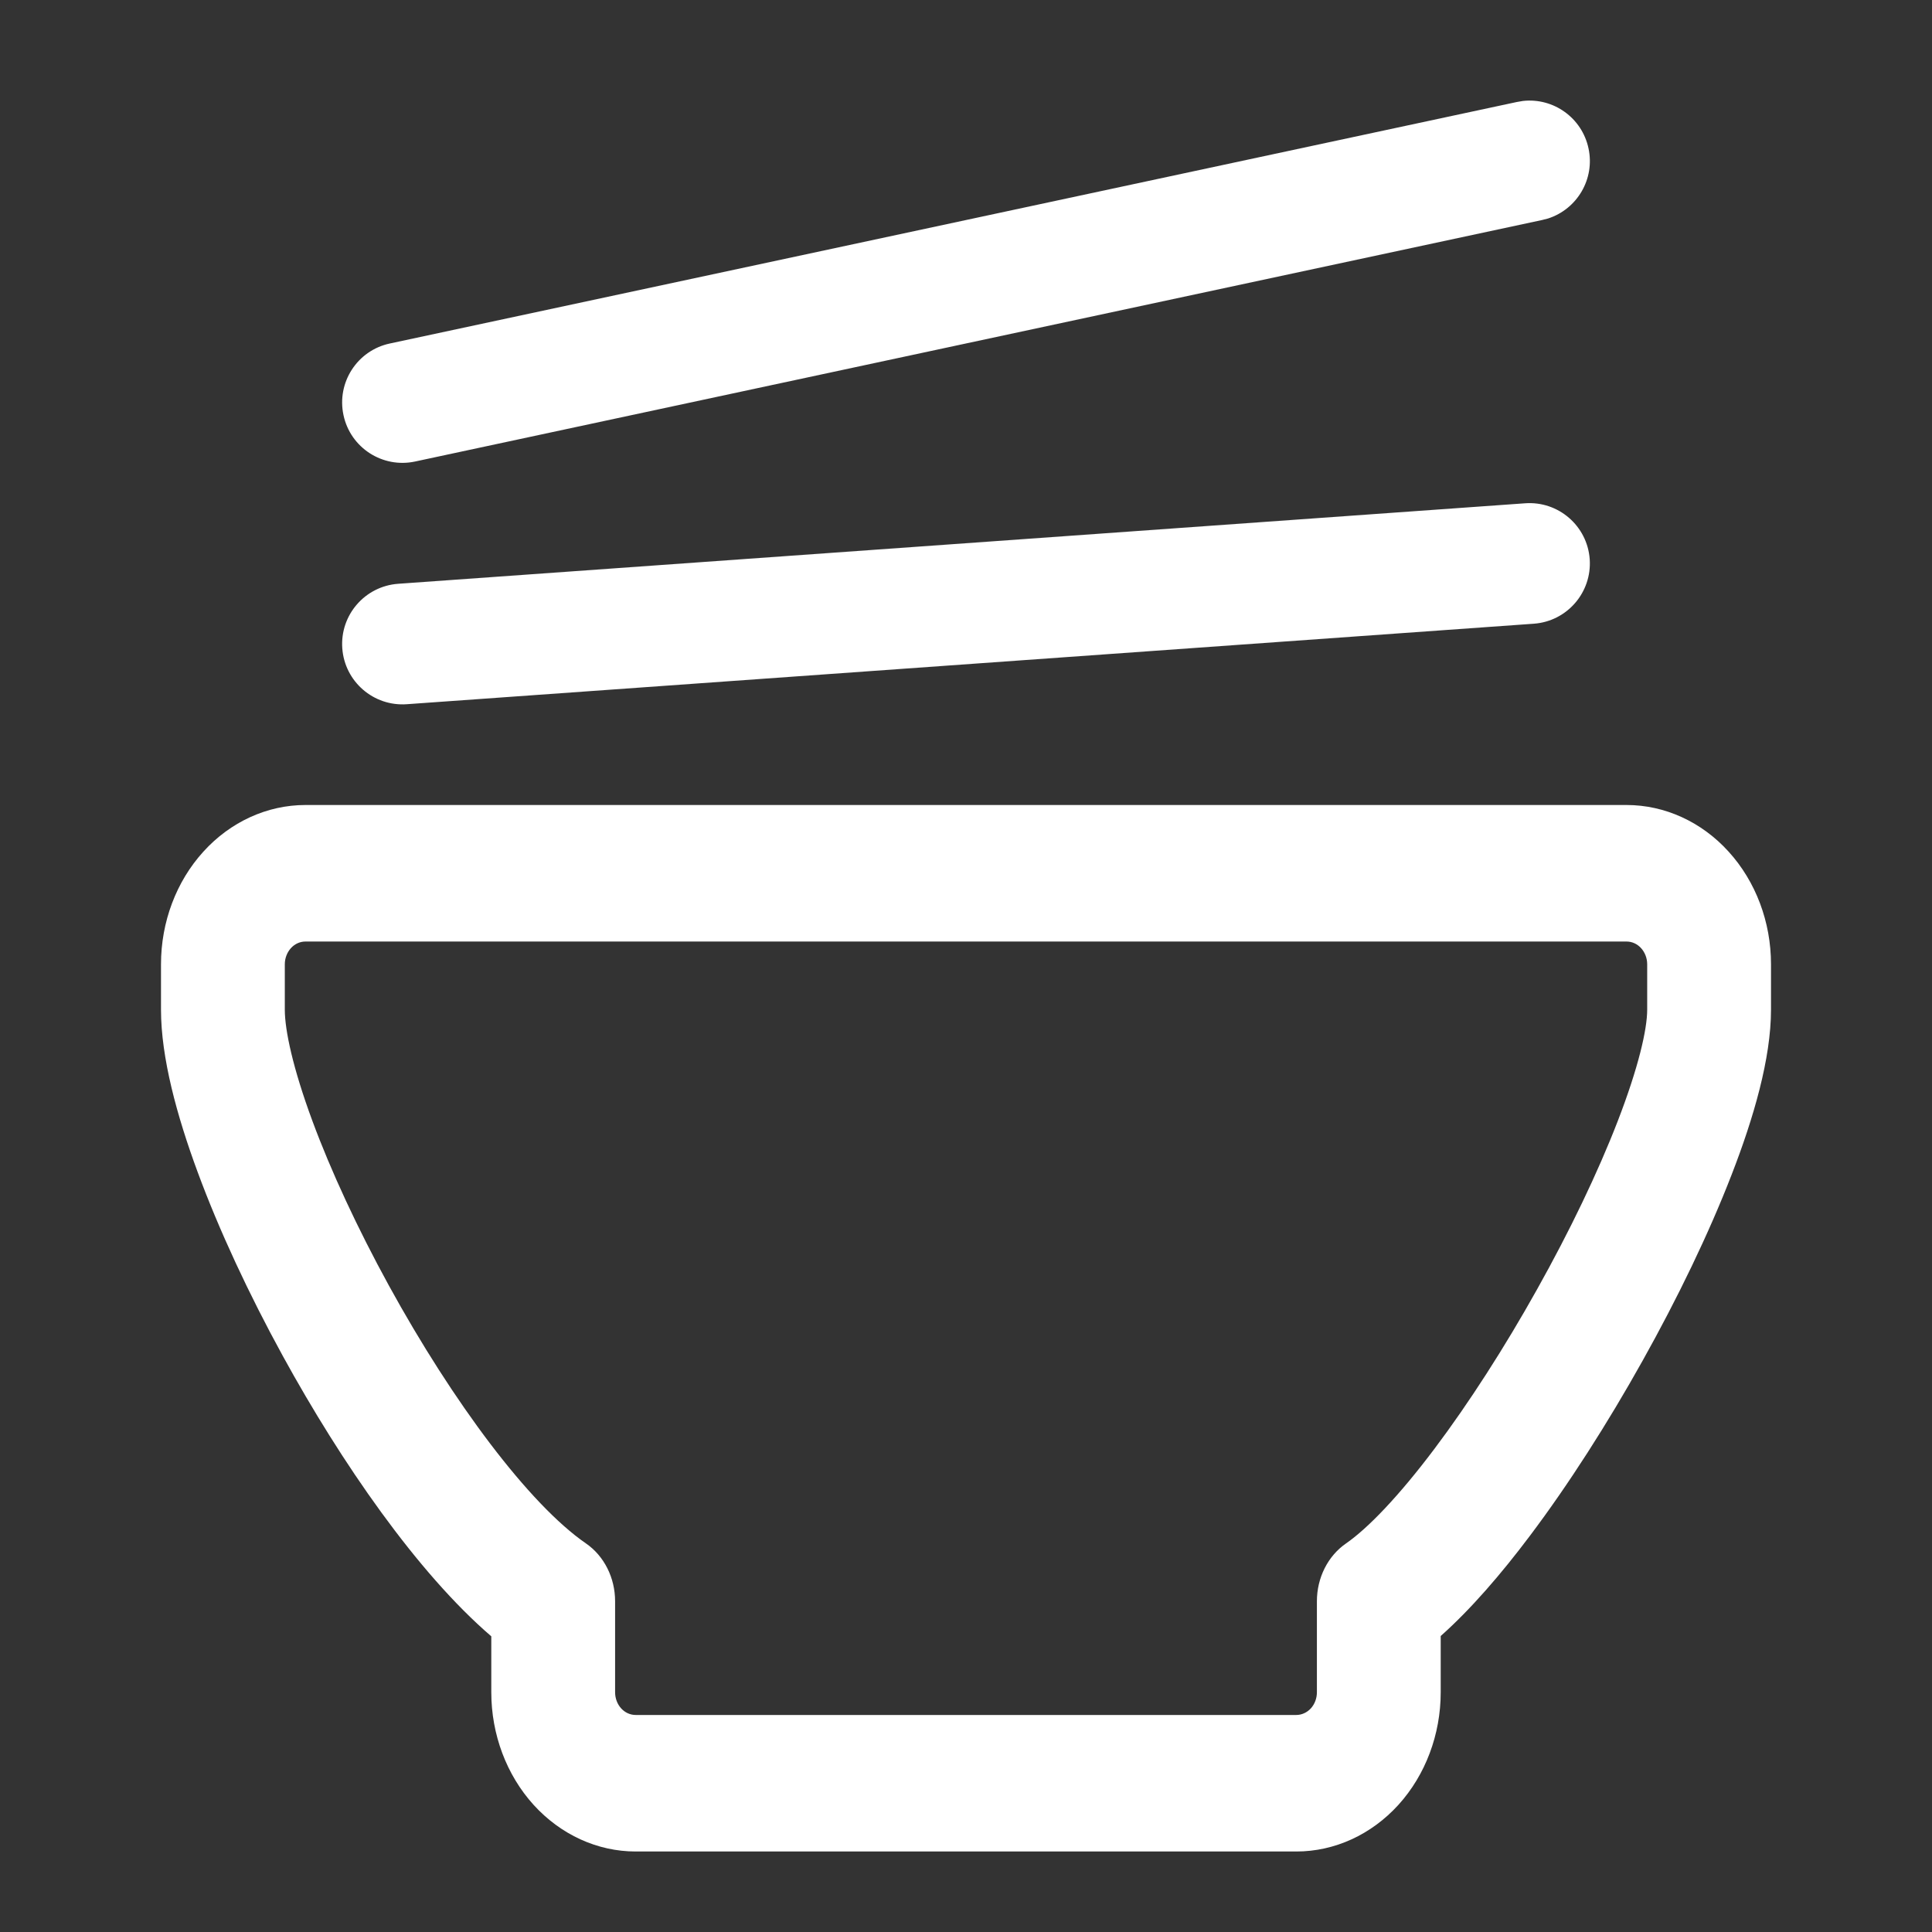 <svg width="24" height="24" viewBox="0 0 24 24" fill="none" xmlns="http://www.w3.org/2000/svg">
<rect x="0" y="0" width="24" height="24" fill="#333333" stroke="none"/>
<path d="M20.462 11.978C20.462 11.903 20.434 11.831 20.386 11.778C20.338 11.725 20.273 11.696 20.205 11.696H3.795C3.727 11.696 3.662 11.725 3.614 11.778C3.566 11.831 3.538 11.903 3.538 11.978V12.543C3.538 12.797 3.638 13.268 3.879 13.92C4.11 14.546 4.442 15.26 4.83 15.968C5.628 17.423 6.576 18.689 7.279 19.173C7.504 19.328 7.641 19.599 7.641 19.891V21.022C7.641 21.097 7.668 21.169 7.716 21.222C7.764 21.275 7.829 21.304 7.897 21.304H16.103C16.171 21.304 16.236 21.274 16.284 21.222C16.332 21.169 16.359 21.097 16.359 21.022V19.891C16.359 19.599 16.496 19.328 16.721 19.173C16.995 18.983 17.379 18.583 17.819 17.998C18.248 17.428 18.693 16.735 19.095 16.015C19.498 15.296 19.849 14.566 20.096 13.927C20.355 13.257 20.462 12.786 20.462 12.543V11.978ZM22 12.543C22 13.149 21.784 13.889 21.511 14.592C21.227 15.326 20.837 16.131 20.404 16.905C19.971 17.68 19.486 18.44 19.003 19.081C18.648 19.553 18.27 19.992 17.897 20.323V21.022C17.897 21.546 17.708 22.049 17.372 22.42C17.035 22.791 16.579 23 16.103 23H7.897C7.421 23 6.965 22.791 6.628 22.42C6.292 22.049 6.103 21.546 6.103 21.022V20.327C5.184 19.538 4.238 18.166 3.513 16.844C3.092 16.076 2.722 15.283 2.455 14.559C2.197 13.861 2 13.138 2 12.543V11.978C2 11.454 2.189 10.951 2.526 10.58C2.862 10.209 3.319 10 3.795 10H20.205C20.681 10 21.138 10.209 21.474 10.58C21.811 10.951 22 11.454 22 11.978V12.543Z" fill="white"/>
<path d="M18.946 6.252C19.359 6.222 19.718 6.533 19.748 6.946C19.777 7.359 19.467 7.718 19.054 7.748L5.054 8.748C4.641 8.778 4.282 8.467 4.252 8.054C4.222 7.641 4.533 7.282 4.946 7.252L18.946 6.252Z" fill="white"/>
<path d="M18.919 1.254C19.297 1.212 19.652 1.463 19.733 1.843C19.815 2.222 19.593 2.597 19.231 2.714L19.157 2.733L5.157 5.733C4.752 5.82 4.353 5.562 4.267 5.157C4.18 4.752 4.438 4.353 4.843 4.267L18.843 1.267L18.919 1.254Z" fill="white"/>
</svg>
